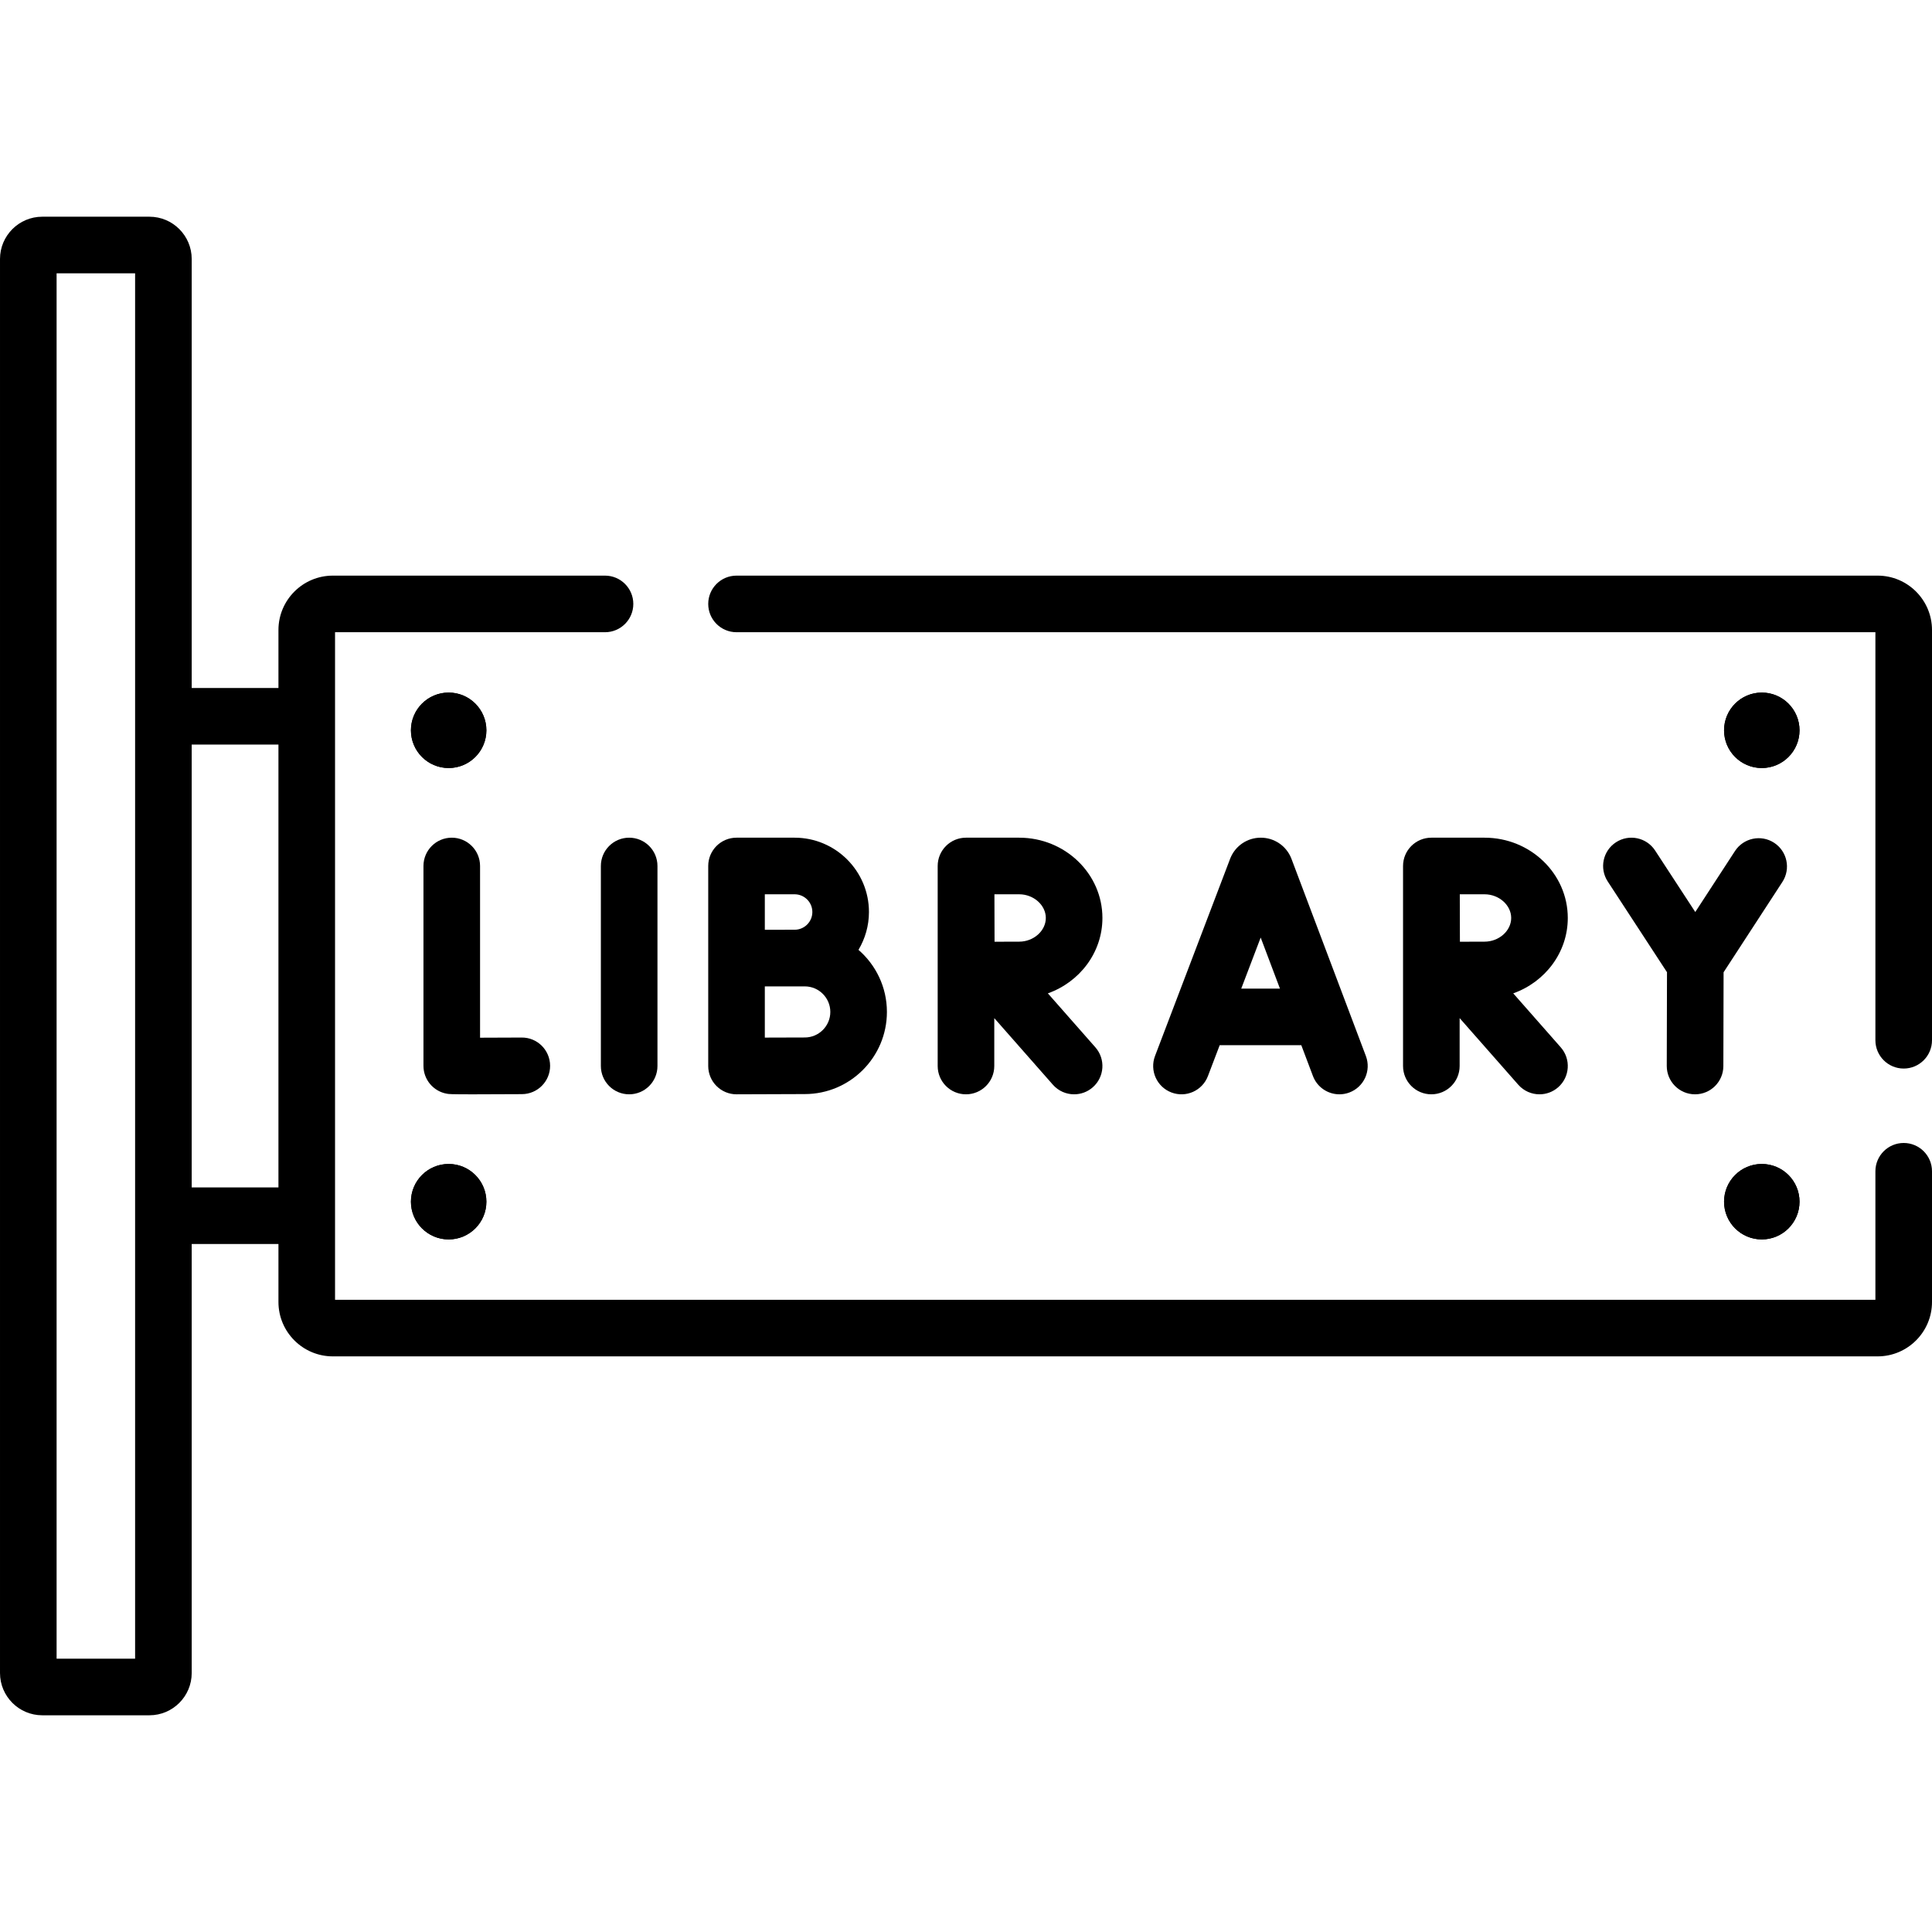 <svg id="Capa_1" enable-background="new 0 0 512.044 512.044" height="512" viewBox="0 0 512.044 512.044" width="512" xmlns="http://www.w3.org/2000/svg"><g><g><g><g><g><circle cx="118.909" cy="193.554" r="10"/></g><g><circle cx="466.933" cy="193.554" r="10"/></g></g><g><g><circle cx="118.909" cy="318.49" r="10"/></g><g><circle cx="466.933" cy="318.49" r="10"/></g></g></g></g><g><path d="m497.629 152.56h-302.426c-4.142 0-7.5 3.357-7.5 7.5s3.358 7.5 7.5 7.5h301.841v108.141c0 4.143 3.358 7.5 7.5 7.5s7.5-3.357 7.5-7.5v-108.726c0-7.948-6.466-14.415-14.415-14.415z"/><path d="m504.544 302.926c-4.142 0-7.5 3.357-7.5 7.5v34.058h-408.247v-176.924h71.551c4.142 0 7.5-3.357 7.5-7.5s-3.358-7.5-7.5-7.5h-72.136c-7.949 0-14.415 6.467-14.415 14.415v15.362h-22.989v-113.701c0-6.177-5.025-11.201-11.201-11.201h-28.406c-6.176 0-11.201 5.024-11.201 11.201v374.771c0 6.177 5.025 11.201 11.201 11.201h28.406c6.176 0 11.201-5.024 11.201-11.201v-113.7h22.989v15.362c0 7.948 6.466 14.415 14.415 14.415h409.417c7.948 0 14.415-6.467 14.415-14.415v-34.643c0-4.142-3.358-7.5-7.5-7.5zm-468.736 136.683h-20.808v-367.174h20.808zm37.989-124.902h-22.989v-117.37h22.989z"/><circle cx="118.909" cy="193.554" r="10"/><circle cx="466.933" cy="193.554" r="10"/><circle cx="118.909" cy="318.49" r="10"/><circle cx="466.933" cy="318.49" r="10"/><path d="m320.14 285.198 3.118-8.186h21.631l3.081 8.165c1.134 3.003 3.987 4.854 7.019 4.854.879 0 1.775-.156 2.646-.485 3.875-1.462 5.832-5.789 4.369-9.665l-19.726-52.27c-.026-.069-.053-.138-.082-.206-1.348-3.275-4.506-5.391-8.047-5.391-.003 0-.006 0-.009 0-3.544.004-6.702 2.126-8.044 5.407-.023.057-.046.113-.067.171l-19.907 52.268c-1.474 3.87.468 8.203 4.339 9.678 3.874 1.475 8.205-.468 9.679-4.34zm13.983-36.714 5.105 13.528h-10.258z"/><path d="m145.796 282.443c-.023-4.142-3.394-7.501-7.542-7.458-3.354.019-7.523.036-11.022.042v-45.512c0-4.143-3.358-7.5-7.5-7.5s-7.5 3.357-7.5 7.5v52.97c0 3.652 2.631 6.773 6.231 7.392.539.093.913.157 6.835.157 2.85 0 6.985-.015 13.04-.049 4.142-.024 7.481-3.4 7.458-7.542z"/><path d="m159.25 229.515v53.014c0 4.143 3.358 7.5 7.5 7.5s7.5-3.357 7.5-7.5v-53.014c0-4.143-3.358-7.5-7.5-7.5s-7.5 3.358-7.5 7.5z"/><path d="m195.203 290.029h.033s14.155-.063 18.056-.063c12.004 0 21.77-9.766 21.77-21.77 0-6.565-2.926-12.457-7.537-16.452 1.751-2.943 2.776-6.366 2.776-10.032 0-10.861-8.837-19.698-19.699-19.698h-15.399c-4.142 0-7.5 3.357-7.5 7.5v53.014c0 1.995.795 3.907 2.208 5.315 1.406 1.401 3.309 2.186 5.292 2.186zm7.5-53.014h7.899c2.591 0 4.699 2.107 4.699 4.698s-2.108 4.699-4.699 4.699c-1.111 0-7.899.014-7.899.014zm0 24.42c.838-.003 10.589-.009 10.589-.009 3.733 0 6.77 3.037 6.77 6.771 0 3.732-3.037 6.77-6.77 6.77-1.967 0-6.533.016-10.589.031z"/><path d="m438.66 225.415c-2.265-3.468-6.912-4.442-10.38-2.179-3.468 2.265-4.444 6.912-2.179 10.38l15.708 24.056-.061 24.838c-.01 4.143 3.339 7.509 7.481 7.519h.019c4.133 0 7.489-3.346 7.5-7.481l.061-24.864 15.586-23.943c2.26-3.472 1.277-8.117-2.194-10.377-3.47-2.26-8.117-1.278-10.377 2.193l-10.519 16.159z"/><path d="m292.178 243.292c0-11.732-9.895-21.277-22.057-21.277h-14.088c-.003 0-.006 0-.009 0s-.006 0-.008 0c-4.142 0-7.5 3.357-7.5 7.5v53.014c0 4.143 3.358 7.5 7.5 7.5s7.5-3.357 7.5-7.5v-12.692l15.532 17.647c1.482 1.685 3.552 2.545 5.633 2.545 1.76 0 3.527-.616 4.952-1.87 3.109-2.736 3.412-7.476.675-10.585l-12.59-14.304c8.43-2.994 14.46-10.819 14.46-19.978zm-22.057 6.279c-1.548 0-4.059.01-6.532.021-.012-2.396-.027-10.059-.034-12.576h6.565c3.825 0 7.057 2.875 7.057 6.277.001 3.403-3.231 6.278-7.056 6.278z"/><path d="m415.515 243.292c0-11.732-9.895-21.277-22.058-21.277h-14.087c-.003 0-.006 0-.009 0s-.006 0-.008 0c-4.142 0-7.5 3.357-7.5 7.5v53.014c0 4.143 3.358 7.5 7.5 7.5s7.5-3.357 7.5-7.5v-12.693l15.533 17.648c1.482 1.685 3.552 2.545 5.633 2.545 1.76 0 3.527-.616 4.952-1.87 3.109-2.736 3.412-7.476.675-10.585l-12.59-14.304c8.43-2.994 14.459-10.819 14.459-19.978zm-22.057 6.279c-1.547 0-4.059.01-6.532.021-.012-2.396-.027-10.059-.034-12.576h6.565c3.826 0 7.058 2.875 7.058 6.277 0 3.403-3.232 6.278-7.057 6.278z"/></g></g></svg>